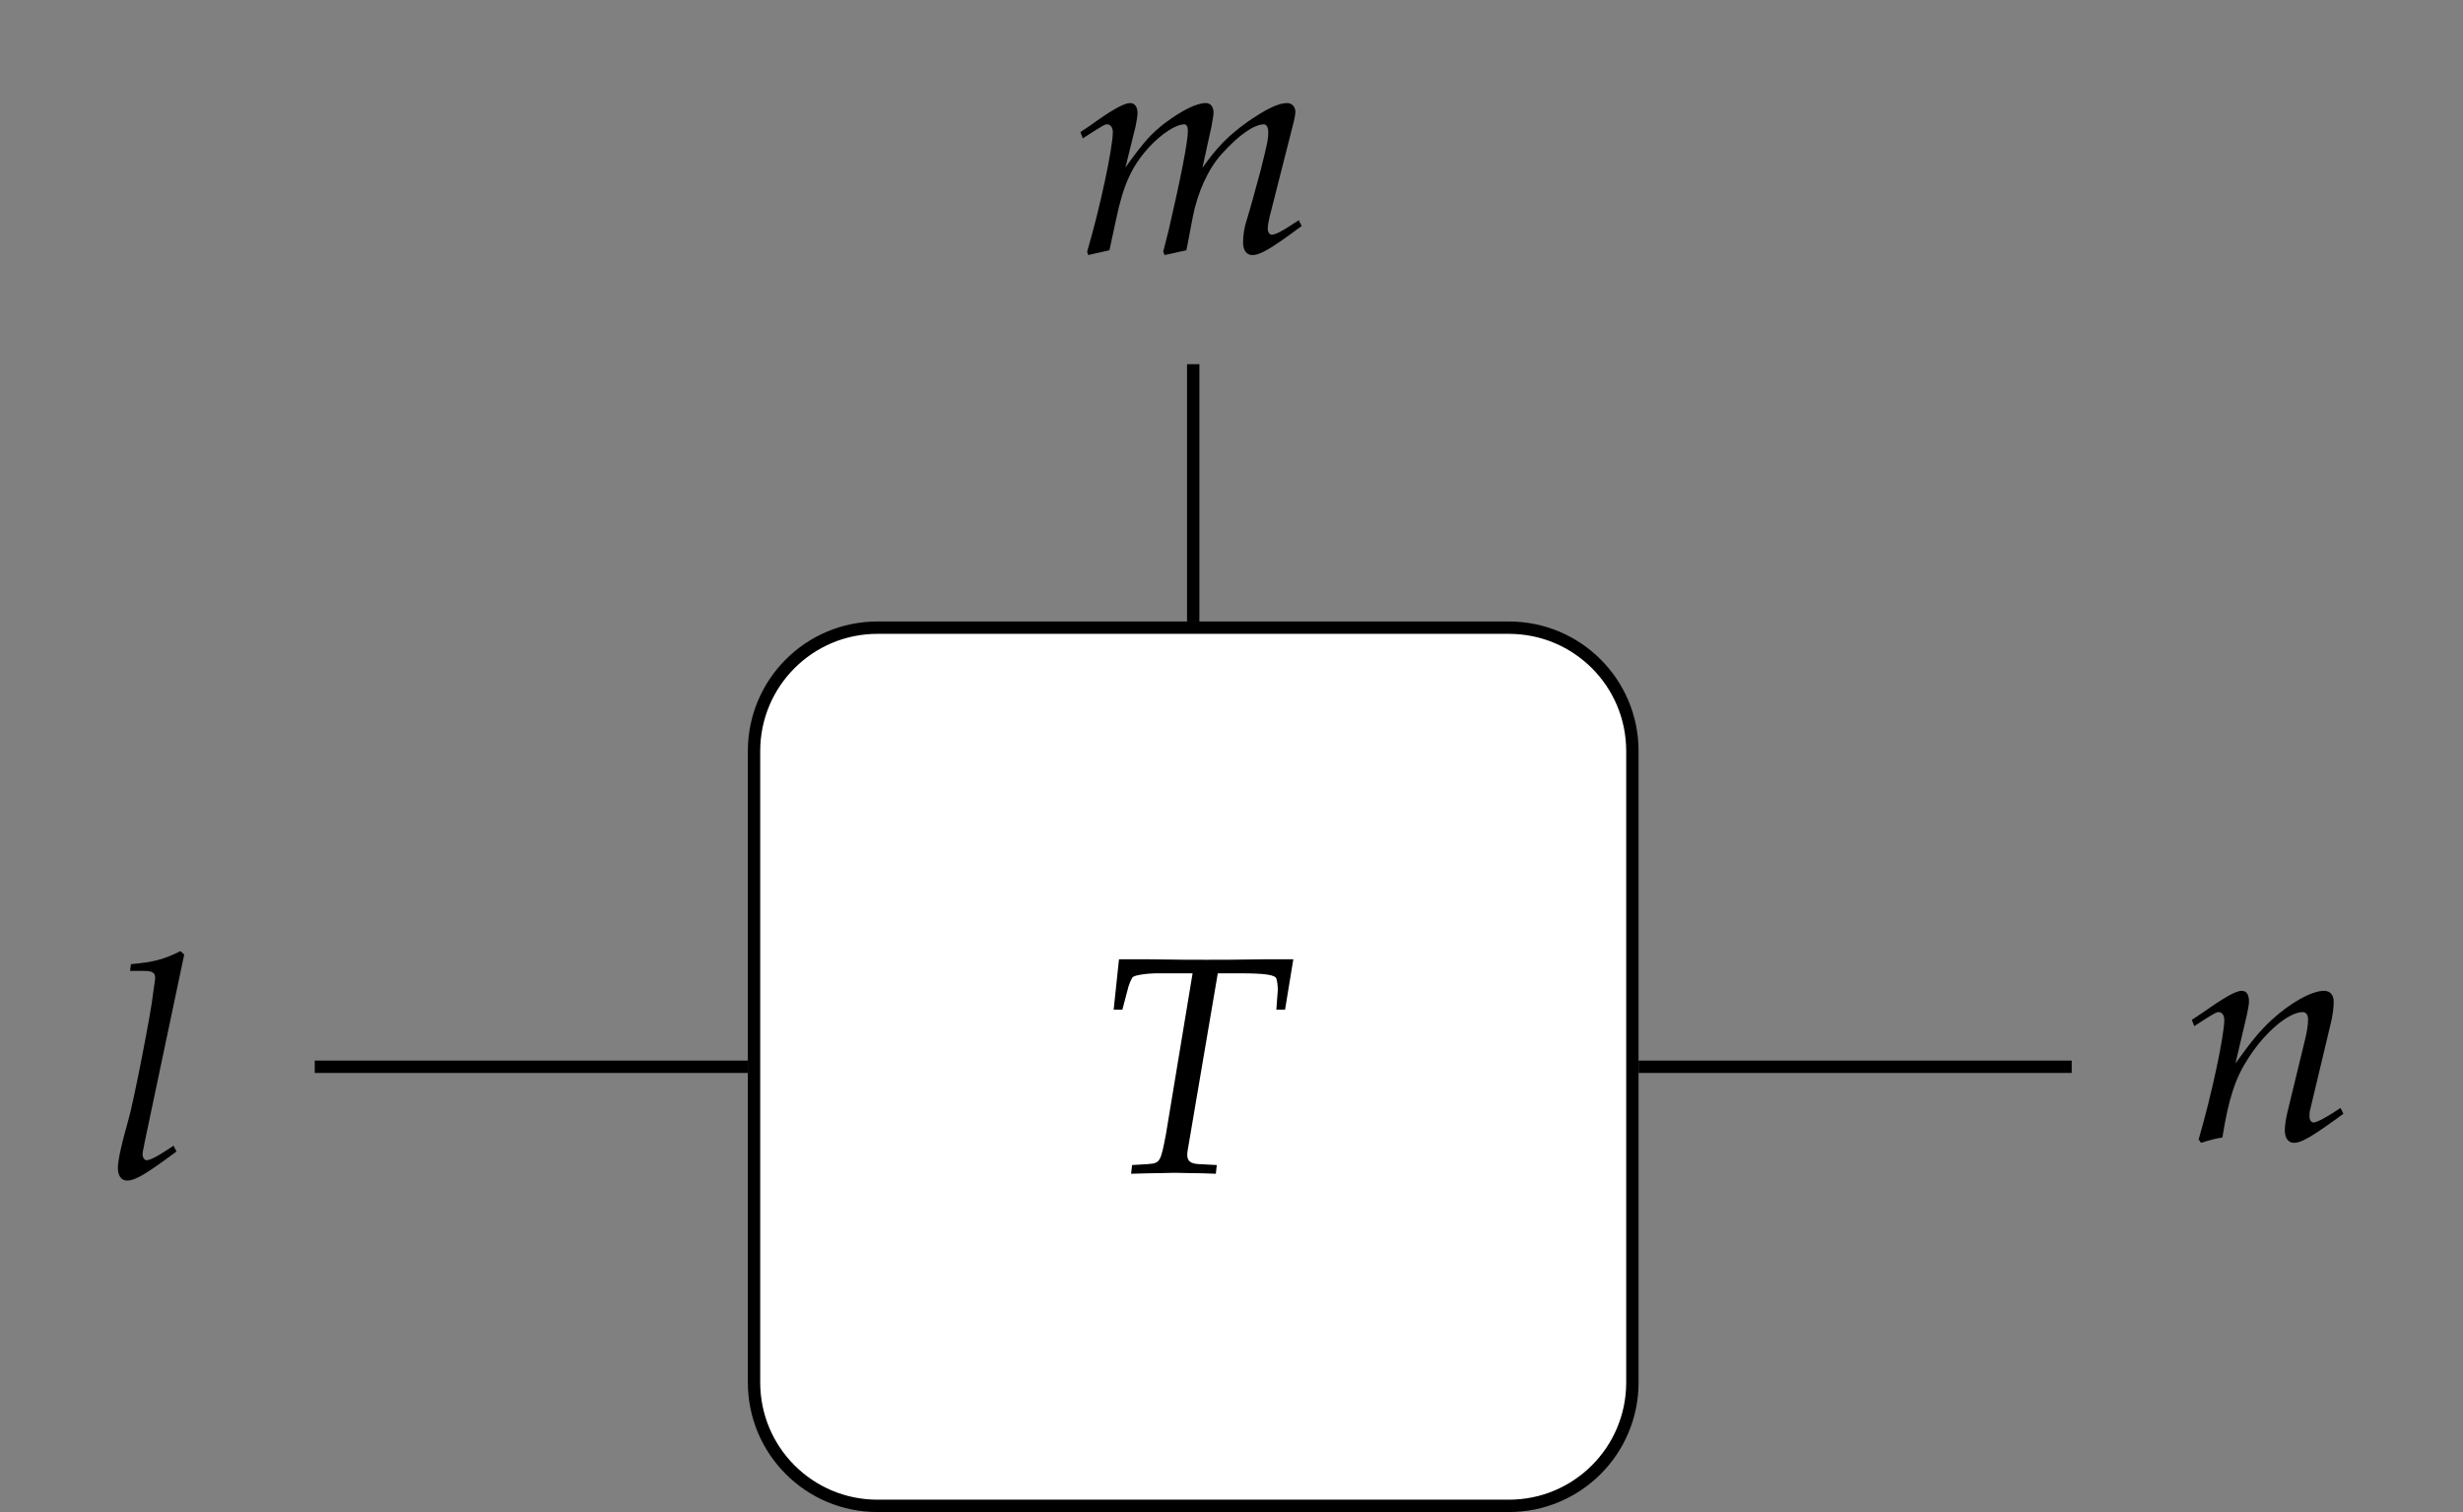 <?xml version="1.0" encoding="UTF-8"?>
<svg xmlns="http://www.w3.org/2000/svg" xmlns:xlink="http://www.w3.org/1999/xlink" width="79.479pt" height="48.802pt" viewBox="0 0 79.479 48.802" version="1.1">
<rect x="0" y="0" width="79.479" height="48.802" fill="#808080" stroke="none"/>
<defs>
<g>
<symbol overflow="visible" id="glyph0-0">
<path style="stroke:none;" d=""/>
</symbol>
<symbol overflow="visible" id="glyph0-1">
<path style="stroke:none;" d="M 3.891 -6.438 L 4.609 -6.438 C 5.391 -6.438 5.75 -6.391 5.781 -6.266 C 5.812 -6.188 5.828 -6 5.828 -5.906 L 5.781 -5.266 L 6.062 -5.266 L 6.328 -6.891 L 5.422 -6.891 C 4.547 -6.875 3.875 -6.875 3.516 -6.875 C 3.156 -6.875 2.516 -6.875 1.656 -6.891 L 0.703 -6.891 L 0.531 -5.266 L 0.812 -5.266 L 0.969 -5.859 C 1.016 -6.078 1.094 -6.234 1.141 -6.312 C 1.203 -6.375 1.578 -6.438 1.953 -6.438 L 3.078 -6.438 L 2.219 -1.25 C 2.047 -0.344 2.031 -0.312 1.641 -0.281 L 1.125 -0.25 L 1.094 0.031 L 1.656 0.016 C 2.047 0.016 2.344 0 2.5 0 C 2.688 0 3 0.016 3.391 0.016 L 3.828 0.031 L 3.859 -0.25 L 3.266 -0.281 C 3.016 -0.297 2.906 -0.375 2.906 -0.578 C 2.906 -0.672 2.922 -0.734 2.953 -0.922 Z M 3.891 -6.438 "/>
</symbol>
<symbol overflow="visible" id="glyph0-2">
<path style="stroke:none;" d="M 2.5 -7.203 L 2.375 -7.312 C 1.859 -7.047 1.5 -6.953 0.781 -6.891 L 0.75 -6.672 L 1.219 -6.672 C 1.469 -6.672 1.562 -6.609 1.562 -6.453 C 1.562 -6.438 1.562 -6.375 1.531 -6.203 L 1.5 -5.984 C 1.453 -5.438 0.844 -2.328 0.688 -1.828 L 0.547 -1.312 C 0.422 -0.812 0.359 -0.516 0.359 -0.312 C 0.359 -0.062 0.469 0.094 0.656 0.094 C 0.922 0.094 1.281 -0.125 2.25 -0.844 L 2.156 -1.031 L 1.891 -0.859 C 1.609 -0.672 1.391 -0.562 1.281 -0.562 C 1.219 -0.562 1.156 -0.656 1.156 -0.75 C 1.156 -0.812 1.172 -0.891 1.203 -1.031 L 1.219 -1.125 Z M 2.5 -7.203 "/>
</symbol>
<symbol overflow="visible" id="glyph0-3">
<path style="stroke:none;" d="M 7.281 -1.031 L 7.016 -0.859 C 6.734 -0.672 6.516 -0.562 6.406 -0.562 C 6.344 -0.562 6.281 -0.641 6.281 -0.75 C 6.281 -0.859 6.297 -0.953 6.344 -1.156 L 7.094 -4.109 C 7.141 -4.281 7.172 -4.453 7.172 -4.531 C 7.172 -4.688 7.062 -4.812 6.906 -4.812 C 6.625 -4.812 6.234 -4.625 5.625 -4.203 C 5 -3.75 4.656 -3.406 4.172 -2.719 L 4.469 -4.078 C 4.5 -4.281 4.531 -4.422 4.531 -4.5 C 4.531 -4.688 4.438 -4.812 4.281 -4.812 C 3.984 -4.812 3.516 -4.578 2.969 -4.172 C 2.531 -3.828 2.328 -3.625 1.688 -2.734 L 2.016 -4.062 C 2.047 -4.234 2.078 -4.375 2.078 -4.5 C 2.078 -4.688 1.984 -4.812 1.844 -4.812 C 1.641 -4.812 1.25 -4.594 0.516 -4.062 L 0.234 -3.875 L 0.312 -3.672 L 0.625 -3.875 C 1 -4.109 1.031 -4.125 1.094 -4.125 C 1.203 -4.125 1.281 -4.031 1.281 -3.875 C 1.281 -3.375 0.875 -1.453 0.453 -0.016 L 0.484 0.094 L 1.172 -0.062 L 1.391 -1.078 C 1.625 -2.188 1.891 -2.766 2.438 -3.375 C 2.859 -3.828 3.312 -4.125 3.594 -4.125 C 3.656 -4.125 3.703 -4.047 3.703 -3.922 C 3.703 -3.562 3.484 -2.438 3.078 -0.688 L 2.906 -0.016 L 2.953 0.094 L 3.656 -0.062 L 3.859 -1.125 C 4.016 -1.938 4.359 -2.688 4.797 -3.172 C 5.344 -3.781 5.844 -4.125 6.156 -4.125 C 6.234 -4.125 6.297 -4.031 6.297 -3.875 C 6.297 -3.641 6.266 -3.5 6.047 -2.625 C 5.875 -2 5.719 -1.406 5.609 -1.062 C 5.516 -0.781 5.484 -0.531 5.484 -0.312 C 5.484 -0.062 5.594 0.094 5.781 0.094 C 6.047 0.094 6.406 -0.125 7.375 -0.844 Z M 7.281 -1.031 "/>
</symbol>
<symbol overflow="visible" id="glyph0-4">
<path style="stroke:none;" d="M 0.234 -3.875 L 0.312 -3.672 L 0.625 -3.875 C 1 -4.109 1.031 -4.125 1.094 -4.125 C 1.203 -4.125 1.281 -4.031 1.281 -3.875 C 1.281 -3.375 0.875 -1.453 0.453 -0.016 L 0.531 0.094 C 0.781 0.016 1 -0.047 1.219 -0.078 C 1.422 -1.328 1.625 -1.984 2.078 -2.672 C 2.625 -3.516 3.375 -4.125 3.812 -4.125 C 3.922 -4.125 3.984 -4.031 3.984 -3.891 C 3.984 -3.703 3.953 -3.5 3.875 -3.188 L 3.359 -1.062 C 3.266 -0.703 3.234 -0.469 3.234 -0.312 C 3.234 -0.062 3.344 0.094 3.531 0.094 C 3.781 0.094 4.141 -0.125 5.125 -0.844 L 5.031 -1.031 L 4.766 -0.859 C 4.469 -0.672 4.25 -0.562 4.156 -0.562 C 4.094 -0.562 4.031 -0.641 4.031 -0.75 C 4.031 -0.812 4.031 -0.922 4.047 -0.953 L 4.703 -3.703 C 4.781 -4 4.812 -4.281 4.812 -4.453 C 4.812 -4.672 4.703 -4.812 4.5 -4.812 C 4.094 -4.812 3.406 -4.422 2.812 -3.875 C 2.438 -3.531 2.156 -3.188 1.641 -2.469 L 2.016 -4.062 C 2.047 -4.25 2.078 -4.359 2.078 -4.469 C 2.078 -4.688 2 -4.812 1.844 -4.812 C 1.641 -4.812 1.25 -4.578 0.516 -4.062 Z M 0.234 -3.875 "/>
</symbol>
</g>
<clipPath id="clip1">
  <path d="M 24 20 L 53 20 L 53 48.801 L 24 48.801 Z M 24 20 "/>
</clipPath>
<clipPath id="clip2">
  <path d="M 18 14 L 59 14 L 59 48.801 L 18 48.801 Z M 18 14 "/>
</clipPath>
</defs>
<g id="surface1">
<g clip-path="url(#clip1)" clip-rule="nonzero">
<path style=" stroke:none;fill-rule:nonzero;fill:rgb(100%,100%,100%);fill-opacity:1;" d="M 48.691 20.258 L 28.316 20.258 C 26.113 20.258 24.332 22.039 24.332 24.242 L 24.332 44.617 C 24.332 46.82 26.113 48.602 28.316 48.602 L 48.691 48.602 C 50.895 48.602 52.676 46.82 52.676 44.617 L 52.676 24.242 C 52.676 22.039 50.895 20.258 48.691 20.258 Z M 48.691 20.258 "/>
</g>
<g clip-path="url(#clip2)" clip-rule="nonzero">
<path style="fill:none;stroke-width:0.399;stroke-linecap:butt;stroke-linejoin:miter;stroke:rgb(0%,0%,0%);stroke-opacity:1;stroke-miterlimit:10;" d="M 10.187 14.172 L -10.188 14.172 C -12.391 14.172 -14.172 12.391 -14.172 10.188 L -14.172 -10.187 C -14.172 -12.39 -12.391 -14.172 -10.188 -14.172 L 10.187 -14.172 C 12.391 -14.172 14.172 -12.39 14.172 -10.187 L 14.172 10.188 C 14.172 12.391 12.391 14.172 10.187 14.172 Z M 10.187 14.172 " transform="matrix(1,0,0,-1,38.504,34.43)"/>
</g>
<g style="fill:rgb(0%,0%,0%);fill-opacity:1;">
  <use xlink:href="#glyph0-1" x="35.406" y="37.852"/>
</g>
<g style="fill:rgb(0%,0%,0%);fill-opacity:1;">
  <use xlink:href="#glyph0-2" x="3.445" y="38.009"/>
</g>
<g style="fill:rgb(0%,0%,0%);fill-opacity:1;">
  <use xlink:href="#glyph0-3" x="34.629" y="8.138"/>
</g>
<g style="fill:rgb(0%,0%,0%);fill-opacity:1;">
  <use xlink:href="#glyph0-4" x="70.495" y="36.791"/>
</g>
<path style="fill:none;stroke-width:0.399;stroke-linecap:butt;stroke-linejoin:miter;stroke:rgb(0%,0%,0%);stroke-opacity:1;stroke-miterlimit:10;" d="M -14.371 0 L -28.348 0 " transform="matrix(1,0,0,-1,38.504,34.43)"/>
<path style="fill:none;stroke-width:0.399;stroke-linecap:butt;stroke-linejoin:miter;stroke:rgb(0%,0%,0%);stroke-opacity:1;stroke-miterlimit:10;" d="M 14.371 0 L 28.348 0 " transform="matrix(1,0,0,-1,38.504,34.43)"/>
<path style="fill:none;stroke-width:0.399;stroke-linecap:butt;stroke-linejoin:miter;stroke:rgb(0%,0%,0%);stroke-opacity:1;stroke-miterlimit:10;" d="M -0 14.371 L -0 22.676 " transform="matrix(1,0,0,-1,38.504,34.43)"/>
</g>
</svg>
